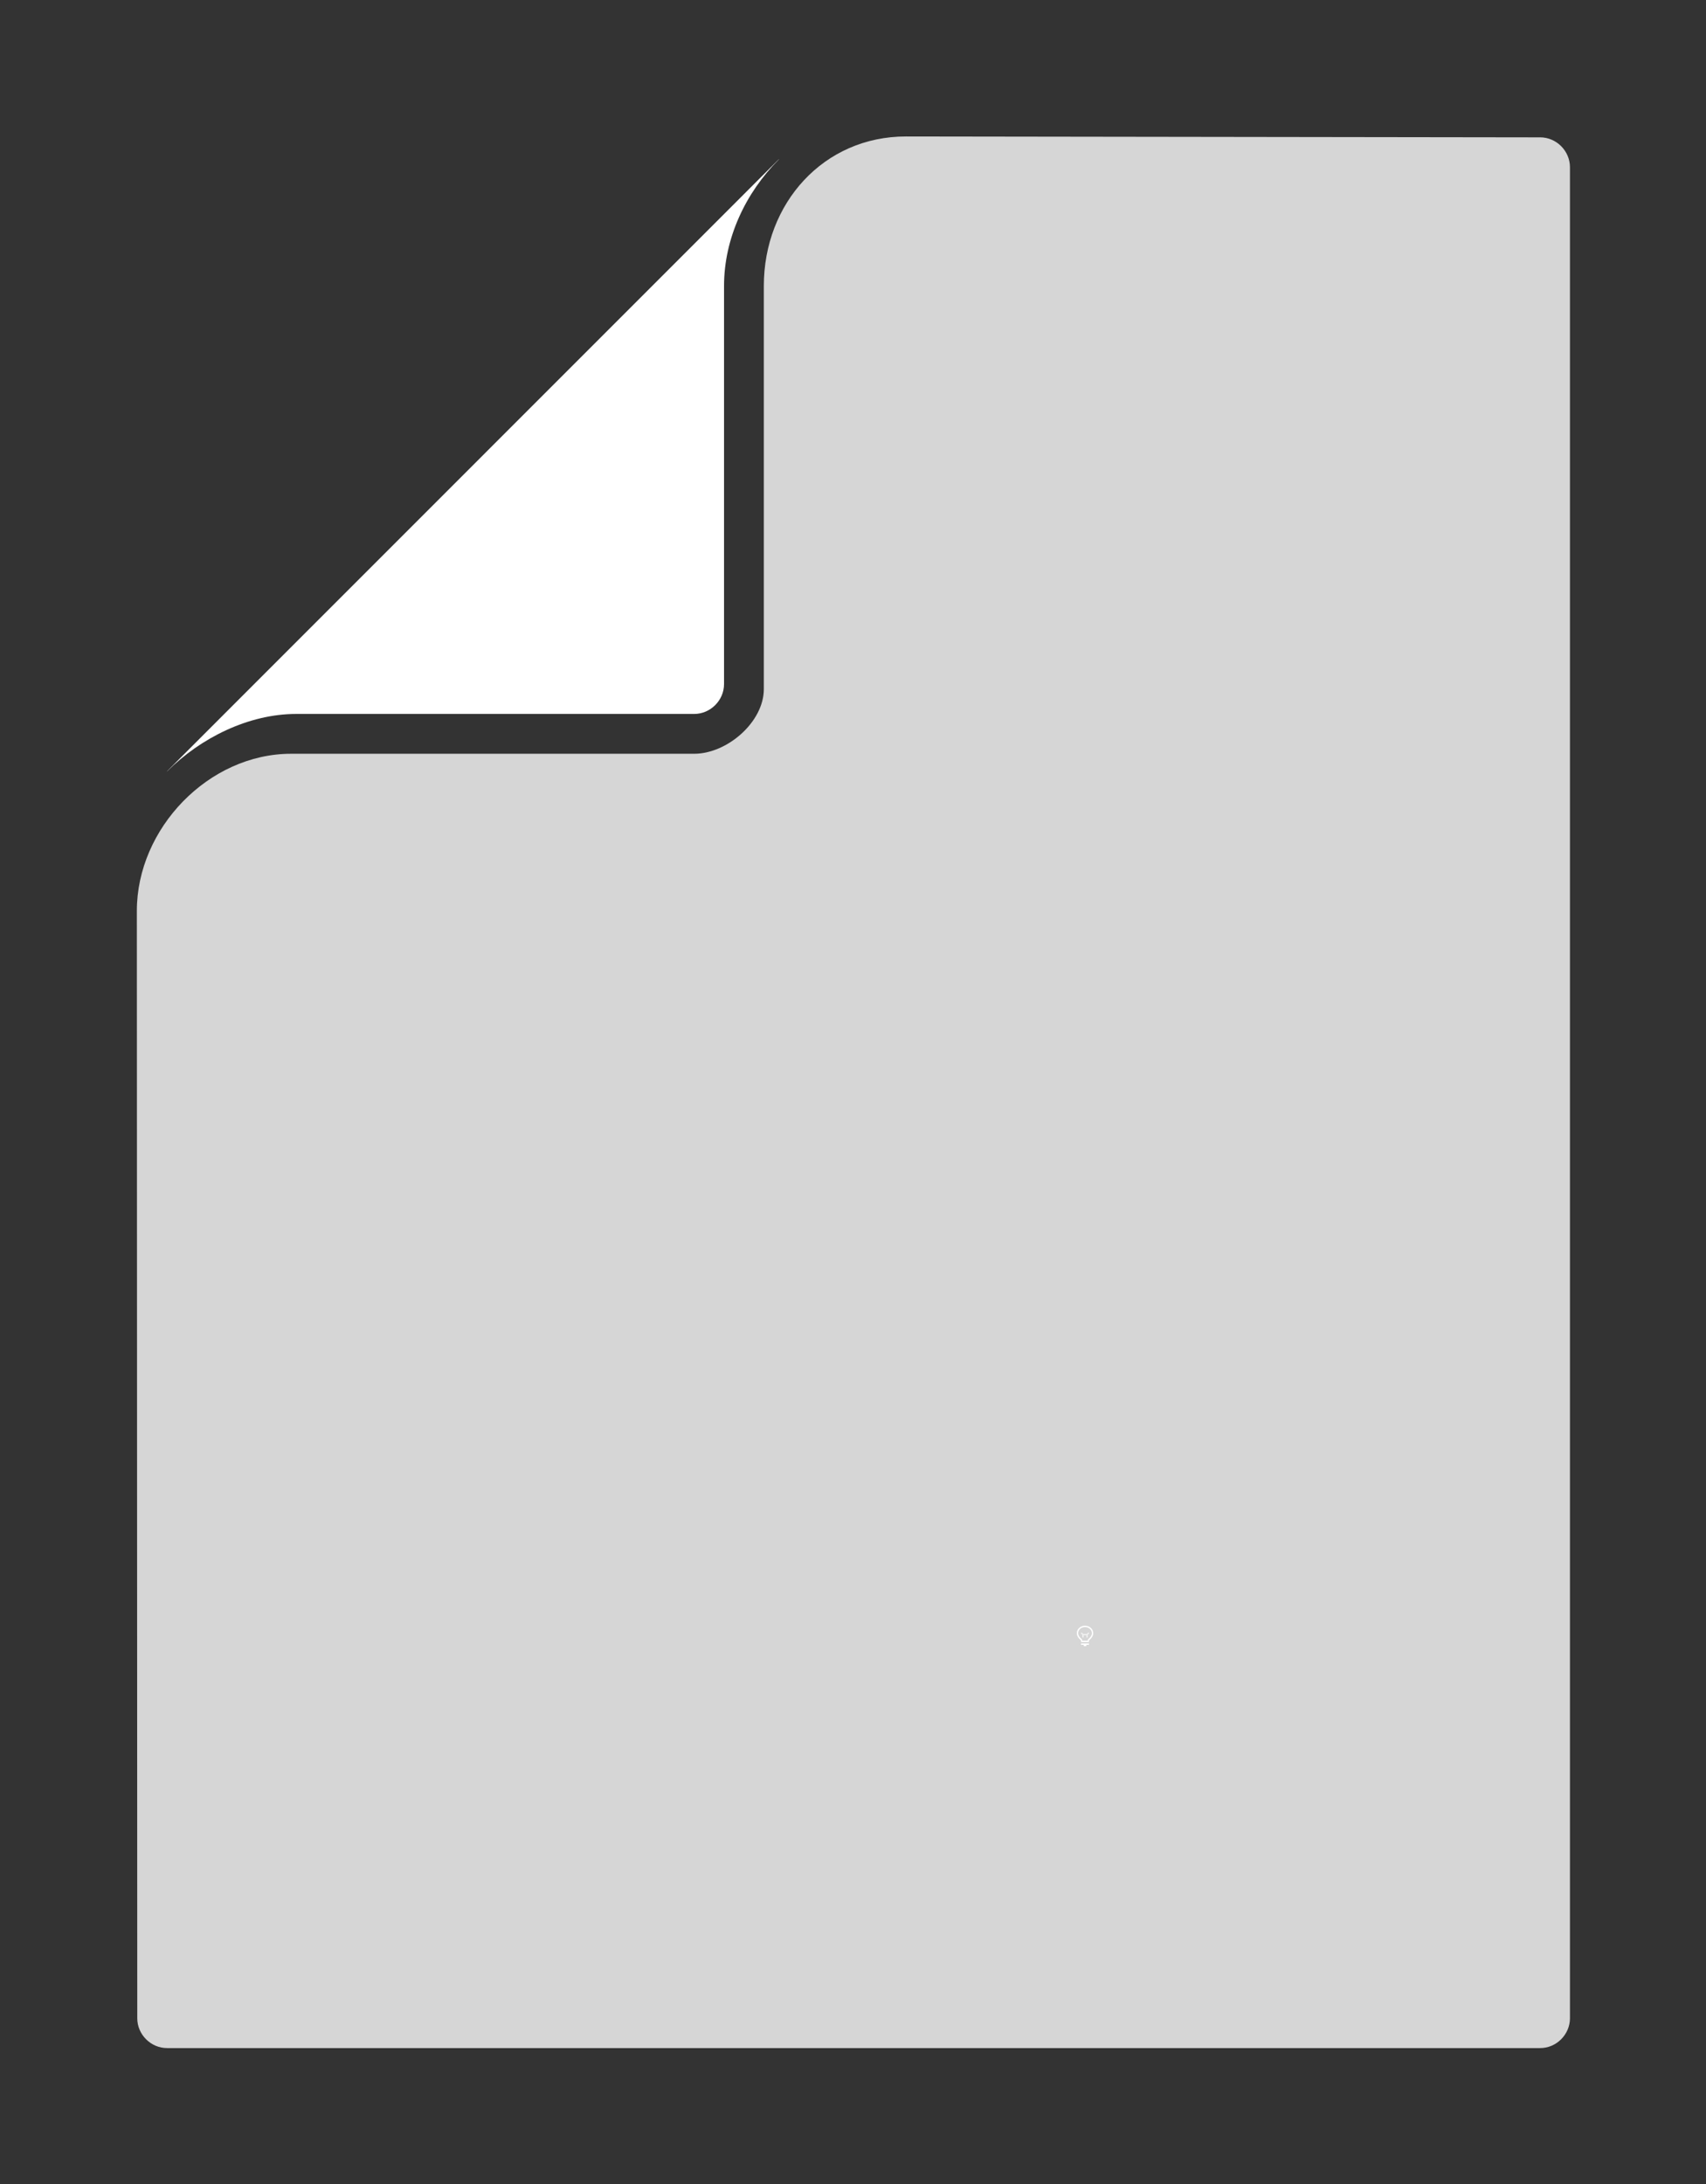 <svg height="1600" viewBox="0 0 1250 1600" width="1250" xmlns="http://www.w3.org/2000/svg" xmlns:inkscape="http://www.inkscape.org/namespaces/inkscape" xmlns:sodipodi="http://sodipodi.sourceforge.net/DTD/sodipodi-0.dtd"><rect x="0" y="0" width="1250" height="1600" fill="#333333" stroke="none"/><sodipodi:namedview pagecolor="#303030" showgrid="true"><inkscape:grid id="grid5" units="px" spacingx="100" spacingy="100" color="#4772b3" opacity="0.2" visible="true" /></sodipodi:namedview><g enable-background="new" fill="#fff" transform="translate(-233 -365)"><path d="m1028 1556c-3.283 0-6 2.441-6 5.5 0 1.706.905 3.146 2.152 4.359l.994.994a.5.5 0 0 0 .303.148.5.5 0 0 0 .051.998h5a.5.5 0 0 0 .045-.998.5.5 0 0 0 .309-.148l.998-.998c1.212-1.198 2.147-2.652 2.147-4.354 0-3.059-2.717-5.5-6-5.5zm0 1c2.792 0 5 2.036 5 4.5 0 1.334-.743 2.549-1.852 3.644l-1 1a.5.5 0 0 0 .279.854h-4.859a.5.5 0 0 0 .287-.854l-1-1a.5.5 0 0 0 -.01-.01c-1.14-1.108-1.848-2.286-1.848-3.641 0-2.464 2.208-4.5 5-4.5zm-2.5 12a.5.5 0 1 0 0 1h1.5v.5a.5.5 0 0 0 .5.5h1a.5.5 0 0 0 .5-.5v-.5h1.5a.5.5 0 1 0 0-1z"/><path d="m1025.49 1561.006a.5.5 0 0 0 -.344.848l.854.854v1.543a.5.5 0 1 0 1 0v-1.25h2v1.25a.5.5 0 1 0 1 0v-1.543l.854-.854a.5.5 0 0 0 -.707-.707l-.854.854h-2.586l-.854-.854a.5.5 0 0 0 -.363-.141z" opacity=".6"/></g><g enable-background="new" transform="matrix(10.938 0 0 10.941 -8524.319 3283.814)"><path d="m831.514-289.486-41.004 41 .025-.012c2.248-2.241 5.456-3.833 8.63-3.835h26.667c1.093-0 2-.915 2-2v-26.667c.003-3.173 1.432-6.216 3.673-8.463z" fill="#fff"/><path d="m130.498 21.059-42.471-.059c-5.523-.008-9.529 4.477-9.529 10v27c0 2.209-2.458 4.333-4.667 4.333h-27c-5.523 0-10.333 4.996-10.333 10.518l.028 74.142c-.007 1.096.911 2.014 2.008 2.006h91.958c1.096.007 2.006-.907 2.006-2v-123.942c-.003-1.092-.907-1.999-2-1.999z" fill="#fff" opacity=".8" transform="translate(752 -312)"/><g fill="none"><path d="m79.514 22.514-41.004 41 .025-.012a12 12 0 0 1 8.465-3.502h27c1.093-0 1.994-.915 1.994-2l.006-27a12 12 0 0 1 3.504-8.463z" transform="translate(752 -312)"/><path d="m831.514-289.486-41.004 41 .025-.012a12 12 0 0 1 8.465-3.502h27c1.093-0 1.994-.915 1.994-2l.006-27a12 12 0 0 1 3.504-8.463z"/><path d="m831.514-289.486-41.004 41 .025-.012a12 12 0 0 1 8.465-3.502h27c1.093-0 1.994-.915 1.994-2l.006-27a12 12 0 0 1 3.504-8.463z" opacity="0"/></g></g></svg>